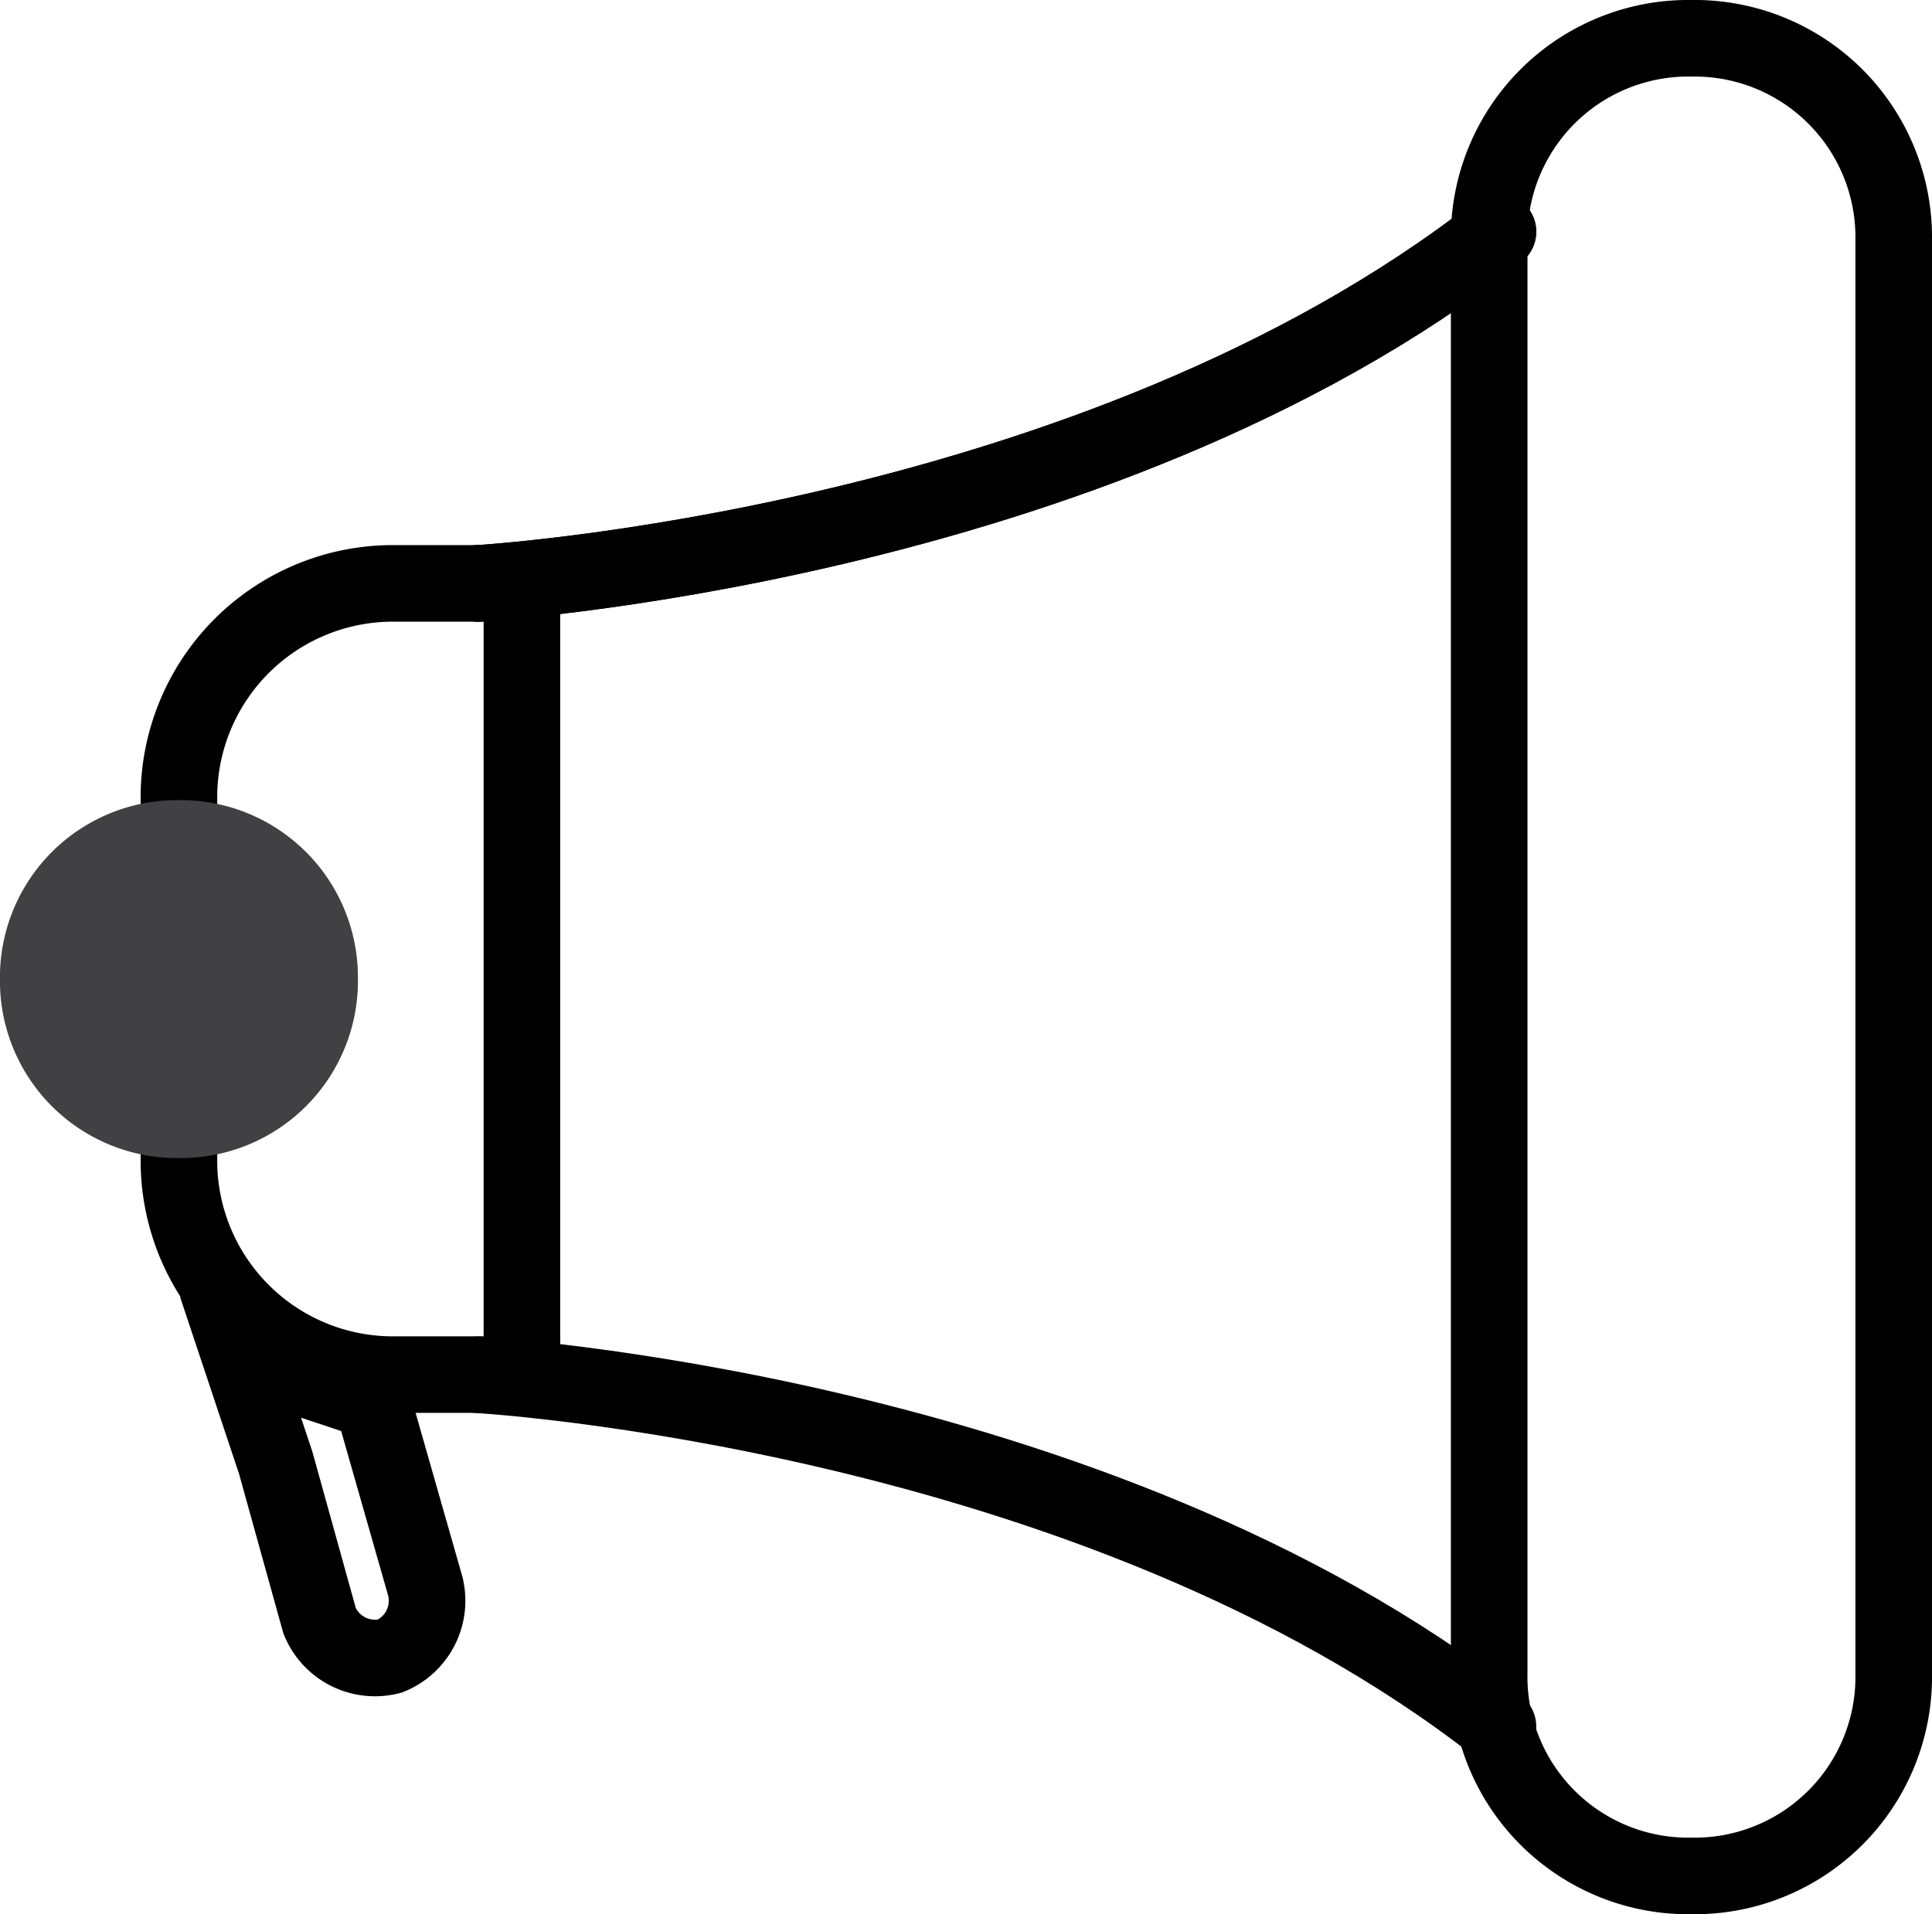 <svg xmlns="http://www.w3.org/2000/svg" width="37.844" height="37.5" viewBox="0 0 37.844 37.5"><g transform="translate(-0.051 -0.25)"><path d="M3.411,15.123a2.411,2.411,0,1,1,0-4.823" transform="translate(0.144 6.719)" fill="none" stroke="#000000" stroke-linecap="round" stroke-miterlimit="10" stroke-width="1.5"/><path d="M2.4,18.568V11.334A4.192,4.192,0,0,1,6.534,7.2H9.118V22.7H6.534A4.192,4.192,0,0,1,2.4,18.568Z" transform="translate(1.156 4.479)" fill="none" stroke="#000000" stroke-linecap="round" stroke-miterlimit="10" stroke-width="1.5"/><path d="M21.262,37h0A3.9,3.9,0,0,1,17.3,33.038V4.962A3.9,3.9,0,0,1,21.262,1h0a3.9,3.9,0,0,1,3.962,3.962V33.038A3.9,3.9,0,0,1,21.262,37Z" transform="translate(11.921)" fill="none" stroke="#000000" stroke-linecap="round" stroke-miterlimit="10" stroke-width="1.5"/><path d="M5.8,10.09S17.857,9.4,25.781,3.2" transform="translate(3.612 1.589)" fill="none" stroke="#000000" stroke-linecap="round" stroke-miterlimit="10" stroke-width="1.5"/><path d="M5.8,10.09S17.857,9.4,25.781,3.2" transform="translate(3.612 1.589)" fill="none" stroke="#000000" stroke-linecap="round" stroke-miterlimit="10" stroke-width="1.5"/><path d="M5.8,16.2s12.057.689,19.981,6.89" transform="translate(3.612 10.982)" fill="none" stroke="#000000" stroke-linecap="round" stroke-miterlimit="10" stroke-width="1.5"/><path d="M3.1,16l.689,2.067.861,3.1a1.172,1.172,0,0,0,1.378.689h0a1.172,1.172,0,0,0,.689-1.378L5.684,16.861Z" transform="translate(1.662 10.837)" fill="none" stroke="#000000" stroke-linecap="round" stroke-miterlimit="10" stroke-width="1.5"/><path d="M3.556,15.612h0A2.721,2.721,0,0,1,.8,12.856h0A2.721,2.721,0,0,1,3.556,10.1h0a2.721,2.721,0,0,1,2.756,2.756h0A2.721,2.721,0,0,1,3.556,15.612Z" transform="translate(0 6.575)" fill="#414042" stroke="#414042" stroke-linecap="round" stroke-miterlimit="10" stroke-width="1.5"/></g></svg>